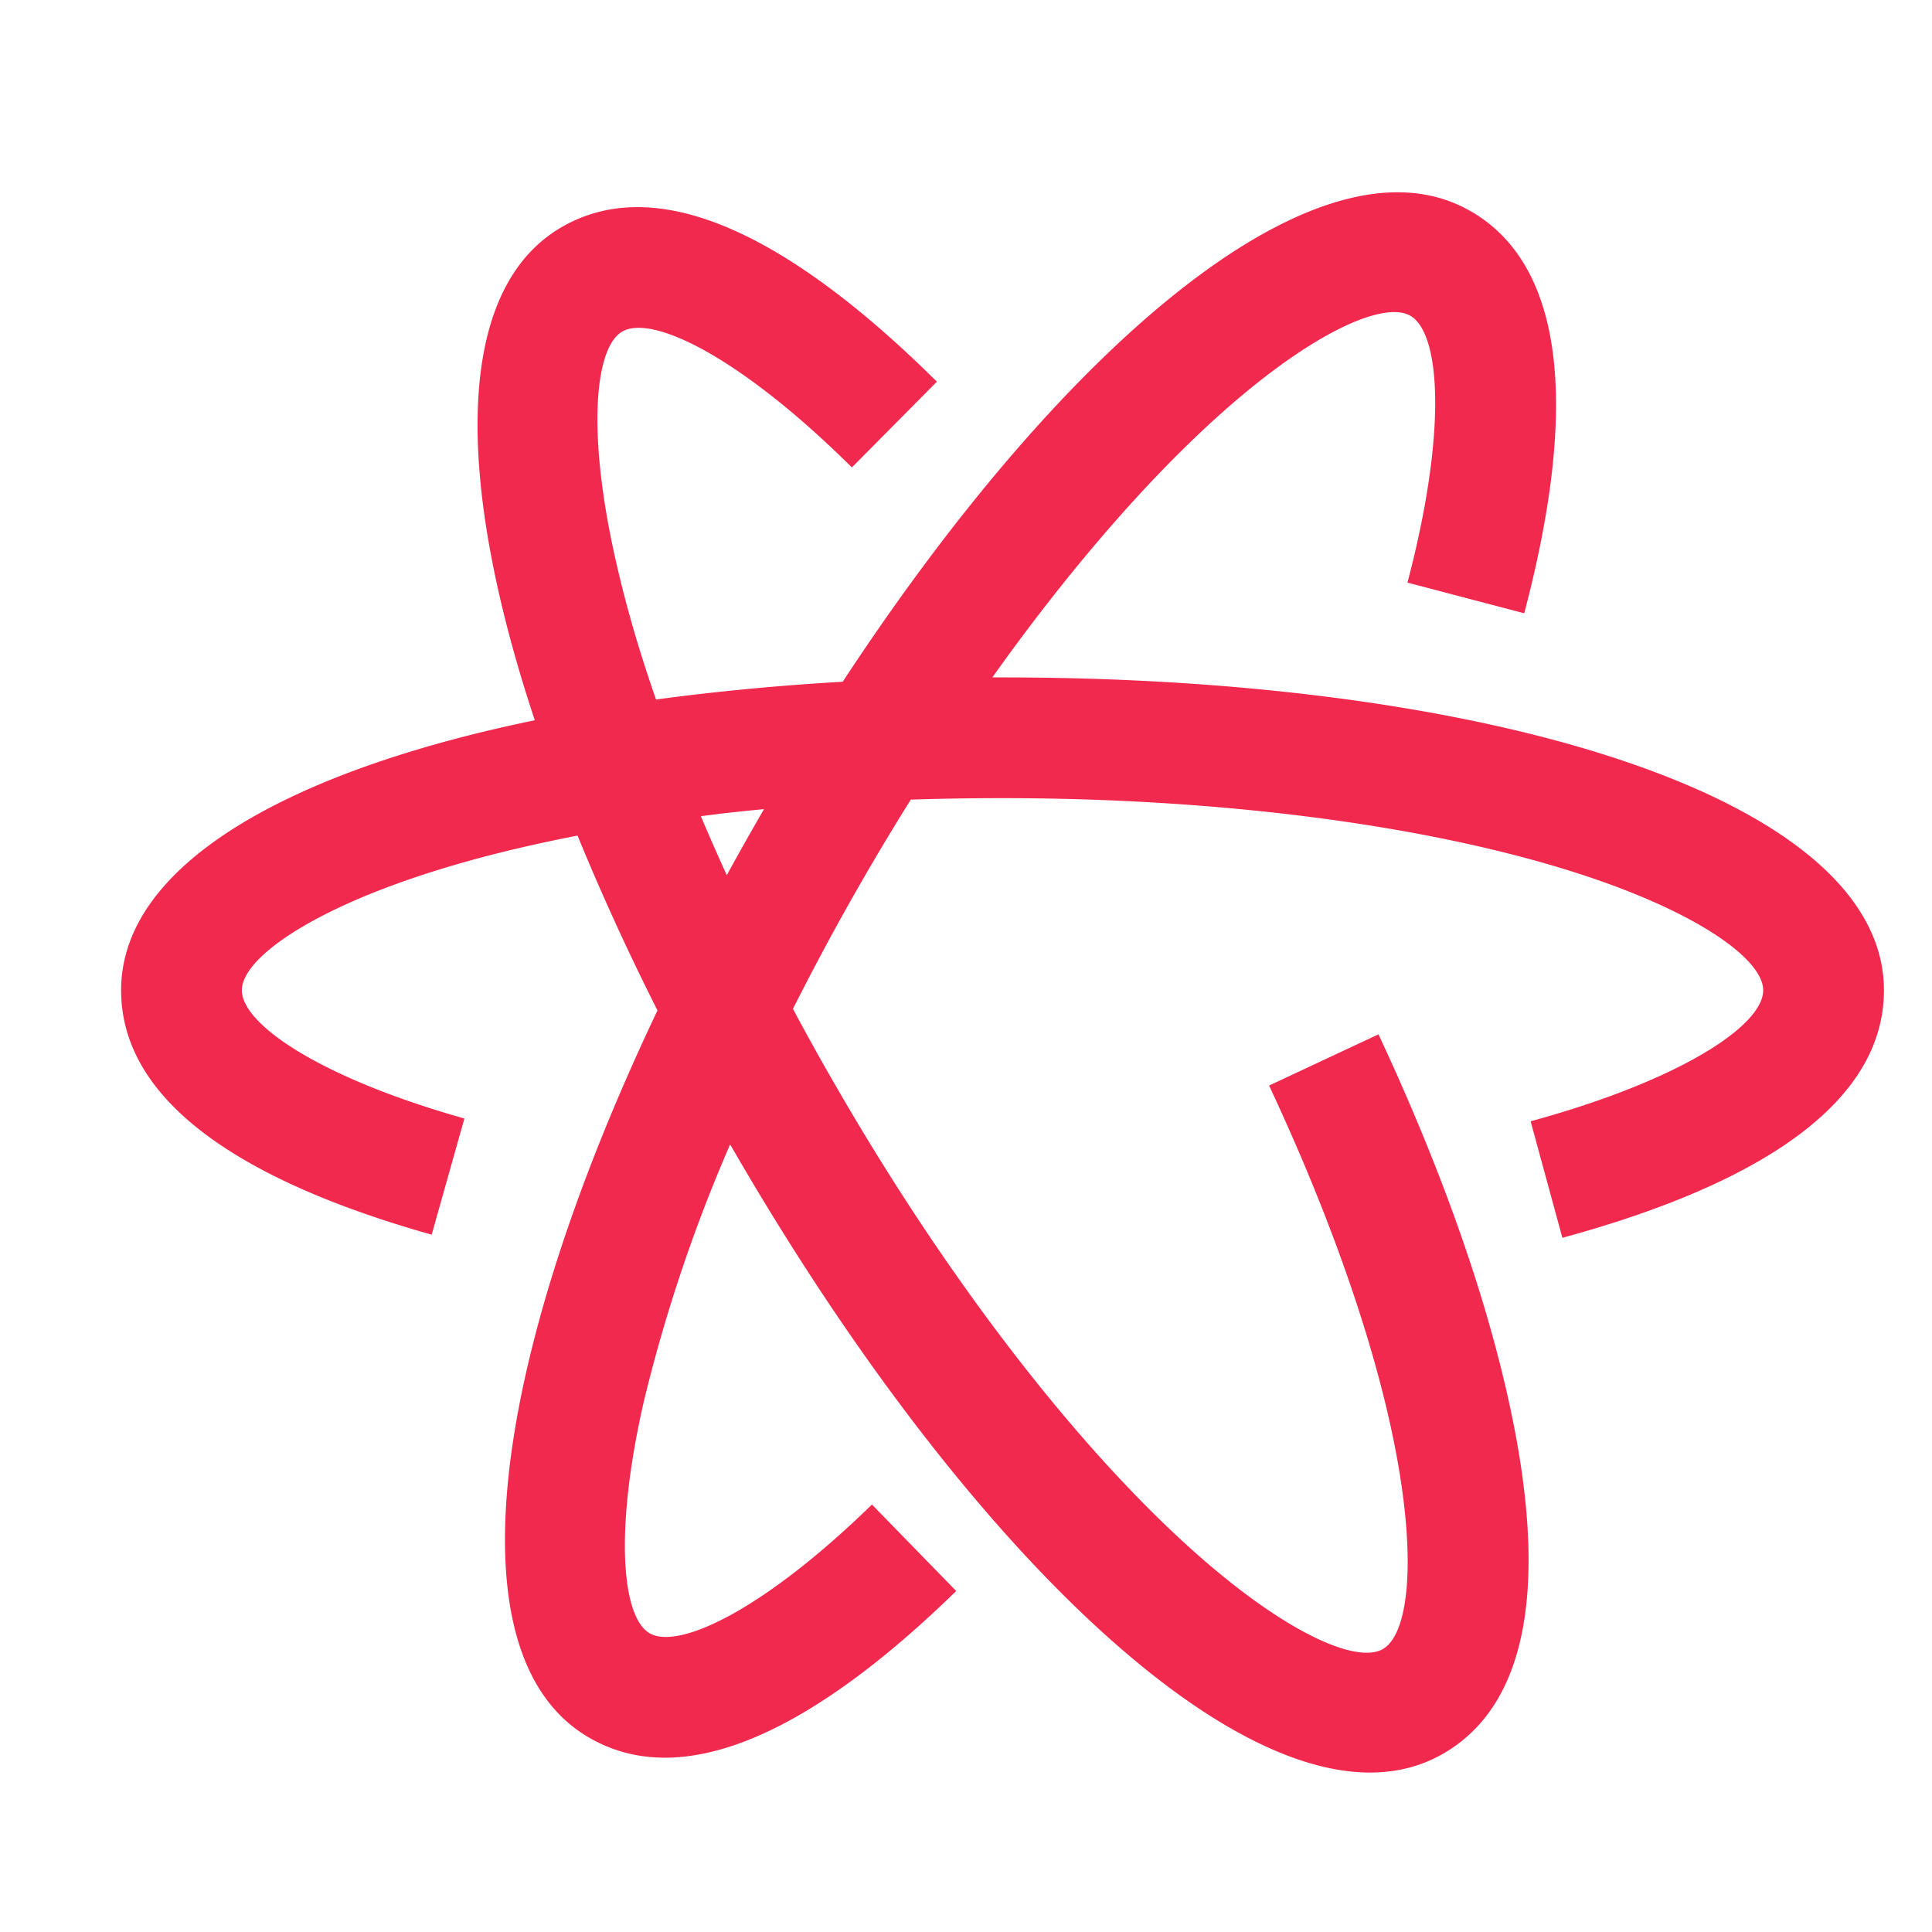 <?xml version="1.0" standalone="no"?><!DOCTYPE svg PUBLIC "-//W3C//DTD SVG 1.1//EN" "http://www.w3.org/Graphics/SVG/1.1/DTD/svg11.dtd"><svg t="1675664089215" class="icon" viewBox="0 0 1024 1024" version="1.1" xmlns="http://www.w3.org/2000/svg" p-id="7591" xmlns:xlink="http://www.w3.org/1999/xlink" width="200" height="200"><path d="M779.52 111.936c51.2 29.568 56.32 107.136 28.352 213.12l-61.888-16.256c21.056-79.872 17.6-132.16 1.536-141.44-14.4-8.32-55.36 9.856-107.968 58.752-36.8 34.176-75.776 79.808-113.6 132.928h5.44c258.688 0 467.136 64.064 467.136 165.824 0 59.136-64.64 102.4-170.432 131.2l-16.832-61.76c79.68-21.76 123.264-50.816 123.264-69.44 0-16.64-36.224-42.944-104.896-64.064-77.76-23.936-184.32-37.76-298.24-37.76-16.384 0-32.64 0.256-48.64 0.768a1368.192 1368.192 0 0 0-62.464 110.912c7.296 13.696 14.912 27.392 22.848 41.088 56.96 98.752 122.24 184.064 181.888 239.424 52.608 48.896 93.504 67.136 107.904 58.816 15.616-9.024 19.456-59.072-0.128-136.128-12.352-48.64-32.896-104.32-60.16-162.56l57.984-27.136c28.864 61.696 50.816 121.152 64.192 173.952 26.24 102.976 20.48 178.24-29.888 207.296-88.128 50.88-247.872-97.536-377.216-321.664l-0.768-1.152a831.36 831.36 0 0 0-45.696 136.128c-16 70.016-11.328 114.56 3.072 122.88 15.616 8.96 60.928-12.736 117.824-68.224l44.672 45.824c-76.16 74.24-144.192 106.88-194.496 77.76-74.56-43.008-51.2-201.856 36.16-385.472-15.936-31.616-30.08-62.656-42.368-92.672-26.368 5.12-50.88 11.072-73.024 17.92-68.672 21.12-104.896 47.424-104.896 64.064 0 18.048 41.472 46.4 117.952 67.968l-17.344 61.568c-102.272-28.8-164.608-71.424-164.608-129.536 0-65.92 87.424-115.968 219.264-143.104-42.432-127.744-42.752-228.48 14.336-261.44 51.2-29.568 120.96 4.8 198.784 81.984l-45.056 45.44c-58.624-58.112-105.6-81.28-121.728-72-14.4 8.32-19.136 52.864-3.072 122.88 5.12 22.592 12.16 46.784 20.992 72.128 31.36-4.224 64.448-7.424 98.944-9.408 119.808-182.592 254.592-294.592 332.8-249.408zM380.416 431.488l-8.96 1.088c4.352 10.304 8.96 20.736 13.76 31.296 5.504-10.112 11.2-20.224 17.024-30.336l2.688-4.672c-8.256 0.768-16.448 1.664-24.512 2.56z" fill="#F2294E" p-id="7592"></path></svg>
